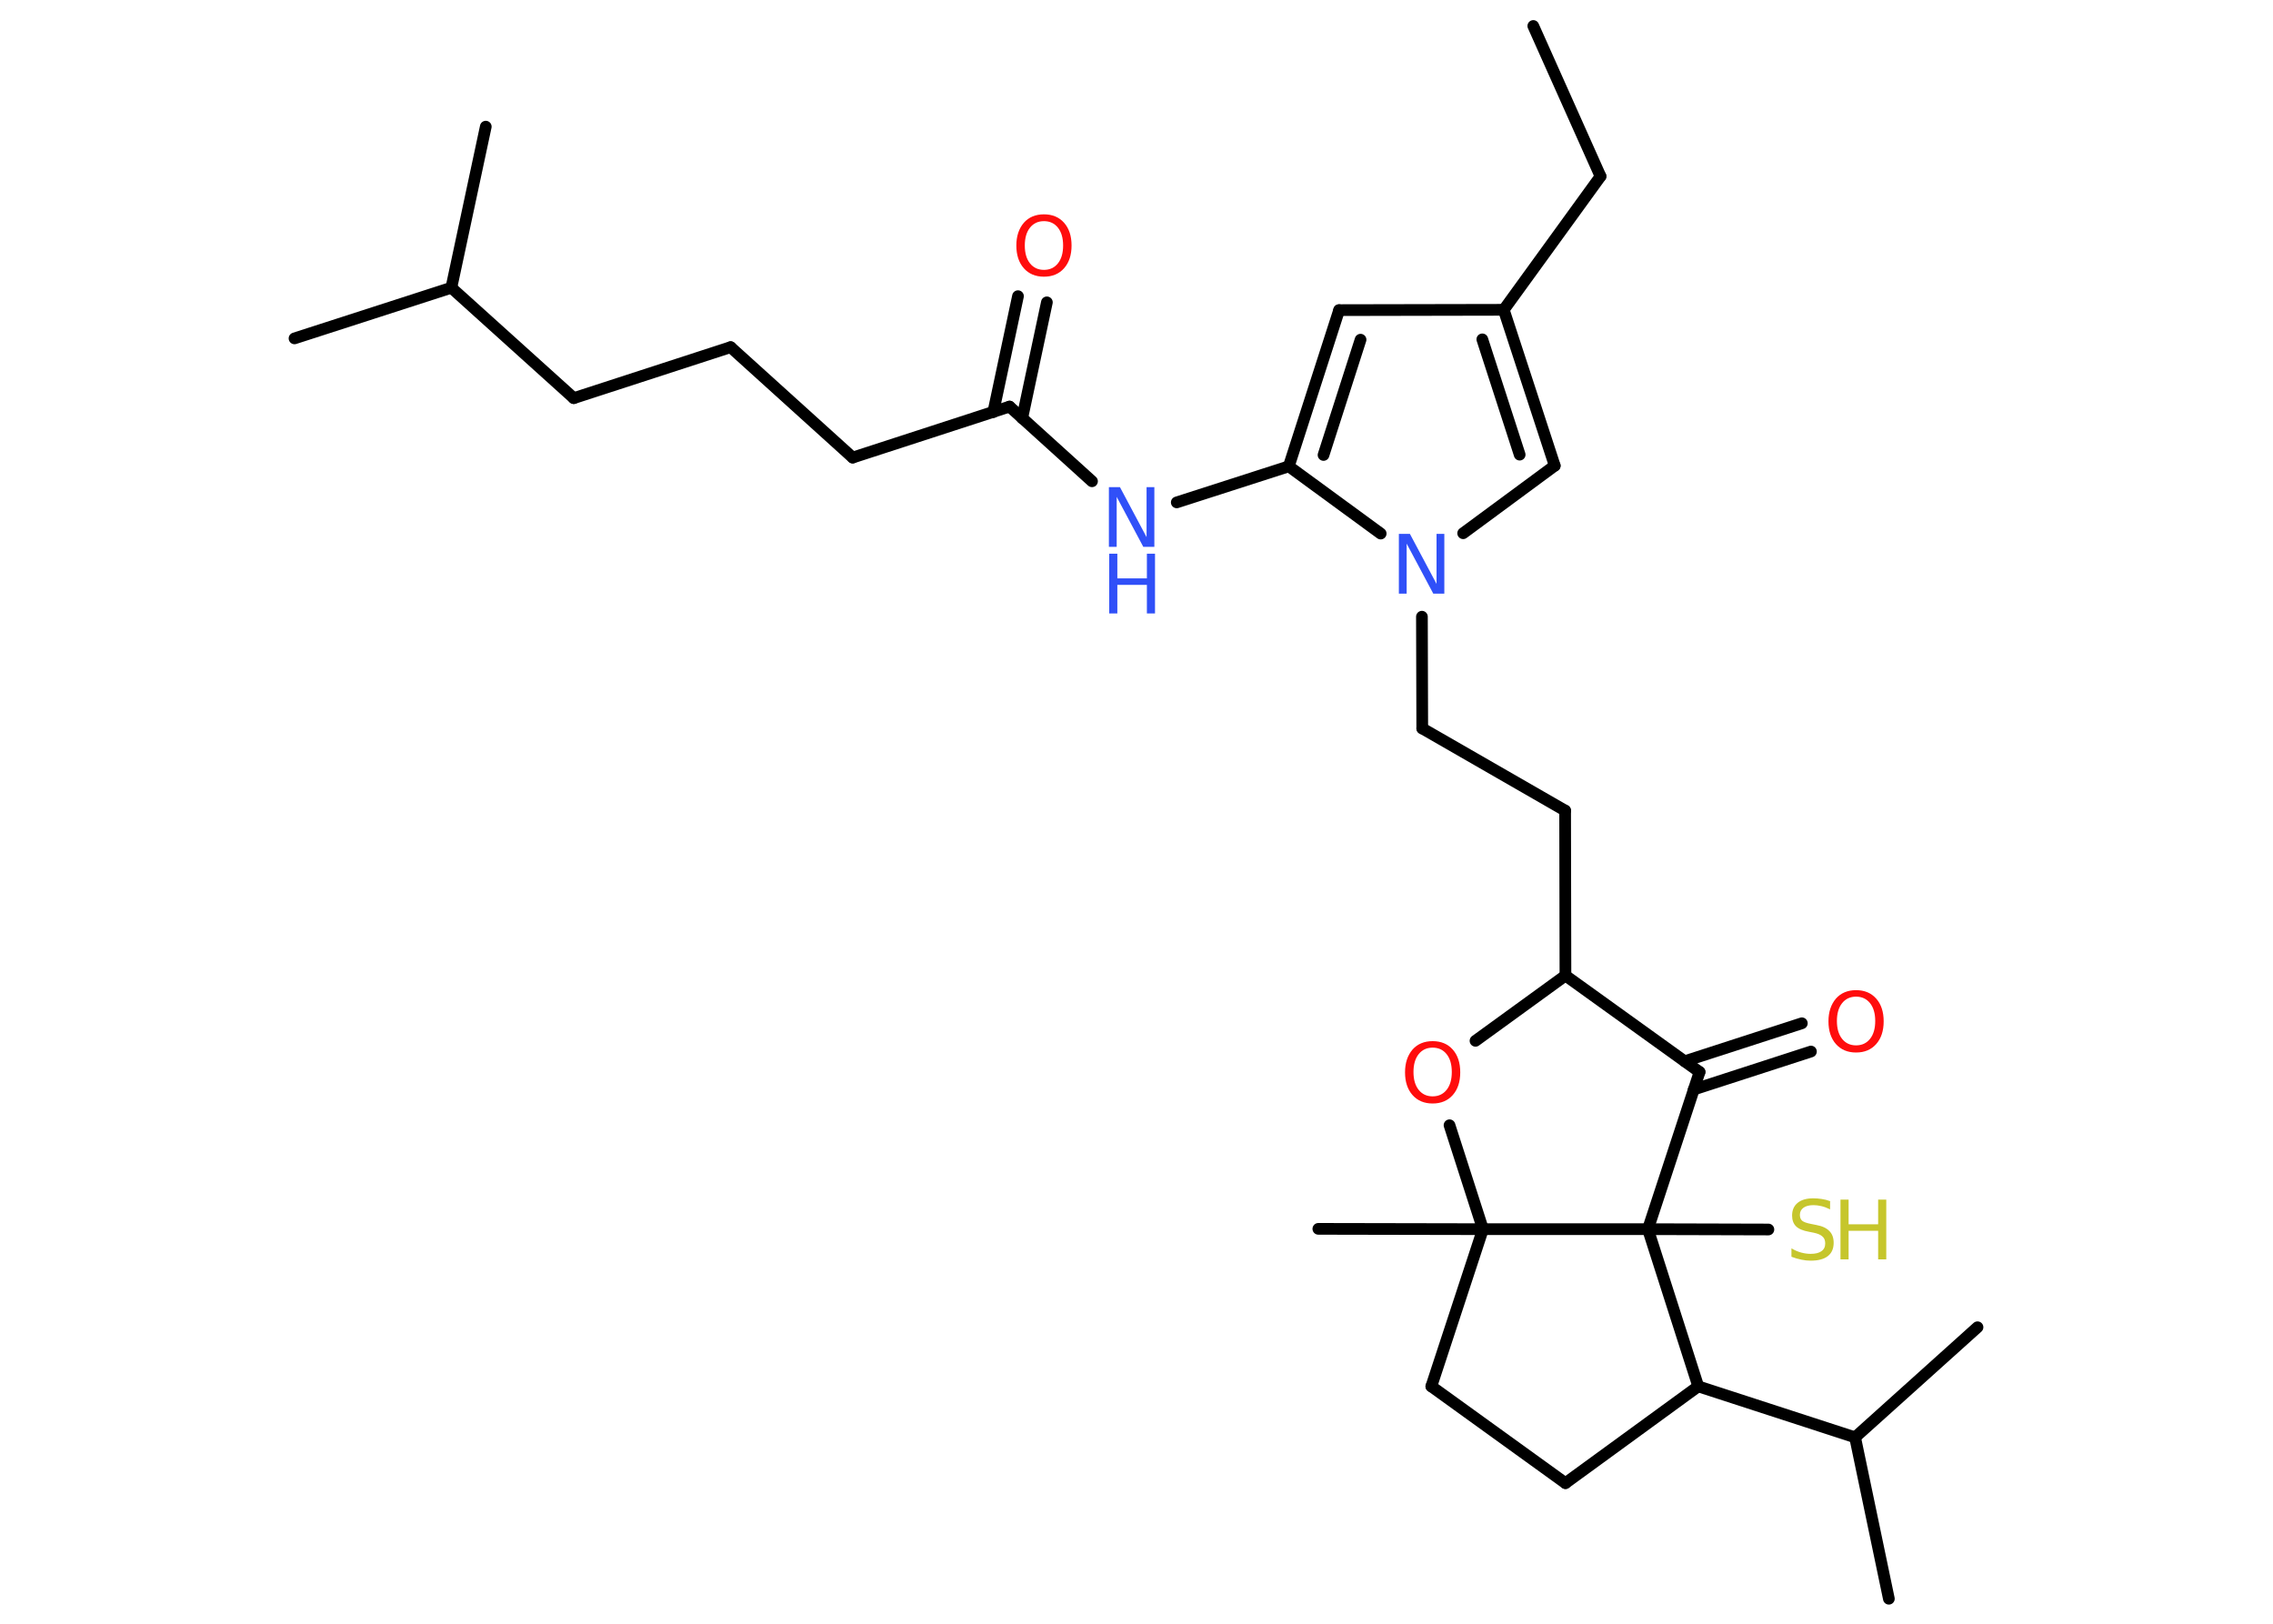 <?xml version='1.0' encoding='UTF-8'?>
<!DOCTYPE svg PUBLIC "-//W3C//DTD SVG 1.1//EN" "http://www.w3.org/Graphics/SVG/1.1/DTD/svg11.dtd">
<svg version='1.2' xmlns='http://www.w3.org/2000/svg' xmlns:xlink='http://www.w3.org/1999/xlink' width='70.0mm' height='50.0mm' viewBox='0 0 70.0 50.0'>
  <desc>Generated by the Chemistry Development Kit (http://github.com/cdk)</desc>
  <g stroke-linecap='round' stroke-linejoin='round' stroke='#000000' stroke-width='.36' fill='#FF0D0D'>
    <rect x='.0' y='.0' width='70.0' height='50.0' fill='#FFFFFF' stroke='none'/>
    <g id='mol1' class='mol'>
      <line id='mol1bnd1' class='bond' x1='47.22' y1='.8' x2='49.29' y2='5.43'/>
      <line id='mol1bnd2' class='bond' x1='49.29' y1='5.43' x2='46.31' y2='9.54'/>
      <line id='mol1bnd3' class='bond' x1='46.31' y1='9.54' x2='41.24' y2='9.55'/>
      <g id='mol1bnd4' class='bond'>
        <line x1='41.24' y1='9.55' x2='39.69' y2='14.36'/>
        <line x1='41.9' y1='10.46' x2='40.76' y2='14.01'/>
      </g>
      <line id='mol1bnd5' class='bond' x1='39.69' y1='14.36' x2='36.24' y2='15.47'/>
      <line id='mol1bnd6' class='bond' x1='33.63' y1='14.82' x2='31.09' y2='12.52'/>
      <g id='mol1bnd7' class='bond'>
        <line x1='30.59' y1='12.69' x2='31.35' y2='9.12'/>
        <line x1='31.48' y1='12.88' x2='32.24' y2='9.31'/>
      </g>
      <line id='mol1bnd8' class='bond' x1='31.09' y1='12.52' x2='26.26' y2='14.09'/>
      <line id='mol1bnd9' class='bond' x1='26.26' y1='14.09' x2='22.5' y2='10.69'/>
      <line id='mol1bnd10' class='bond' x1='22.5' y1='10.69' x2='17.67' y2='12.26'/>
      <line id='mol1bnd11' class='bond' x1='17.67' y1='12.26' x2='13.9' y2='8.86'/>
      <line id='mol1bnd12' class='bond' x1='13.9' y1='8.86' x2='9.07' y2='10.42'/>
      <line id='mol1bnd13' class='bond' x1='13.9' y1='8.86' x2='14.96' y2='3.9'/>
      <line id='mol1bnd14' class='bond' x1='39.69' y1='14.36' x2='42.52' y2='16.43'/>
      <line id='mol1bnd15' class='bond' x1='43.79' y1='18.99' x2='43.8' y2='22.43'/>
      <line id='mol1bnd16' class='bond' x1='43.8' y1='22.43' x2='48.2' y2='24.96'/>
      <line id='mol1bnd17' class='bond' x1='48.2' y1='24.96' x2='48.21' y2='30.04'/>
      <line id='mol1bnd18' class='bond' x1='48.21' y1='30.04' x2='45.44' y2='32.05'/>
      <line id='mol1bnd19' class='bond' x1='44.64' y1='34.65' x2='45.67' y2='37.85'/>
      <line id='mol1bnd20' class='bond' x1='45.67' y1='37.85' x2='40.6' y2='37.84'/>
      <line id='mol1bnd21' class='bond' x1='45.67' y1='37.85' x2='44.08' y2='42.69'/>
      <line id='mol1bnd22' class='bond' x1='44.08' y1='42.69' x2='48.21' y2='45.67'/>
      <line id='mol1bnd23' class='bond' x1='48.21' y1='45.67' x2='52.3' y2='42.69'/>
      <line id='mol1bnd24' class='bond' x1='52.3' y1='42.69' x2='57.13' y2='44.26'/>
      <line id='mol1bnd25' class='bond' x1='57.13' y1='44.26' x2='58.17' y2='49.23'/>
      <line id='mol1bnd26' class='bond' x1='57.13' y1='44.26' x2='60.9' y2='40.87'/>
      <line id='mol1bnd27' class='bond' x1='52.3' y1='42.69' x2='50.75' y2='37.85'/>
      <line id='mol1bnd28' class='bond' x1='45.67' y1='37.85' x2='50.75' y2='37.85'/>
      <line id='mol1bnd29' class='bond' x1='50.75' y1='37.85' x2='54.46' y2='37.86'/>
      <line id='mol1bnd30' class='bond' x1='50.75' y1='37.85' x2='52.34' y2='33.01'/>
      <line id='mol1bnd31' class='bond' x1='48.21' y1='30.04' x2='52.34' y2='33.01'/>
      <g id='mol1bnd32' class='bond'>
        <line x1='51.88' y1='32.68' x2='55.49' y2='31.51'/>
        <line x1='52.16' y1='33.55' x2='55.77' y2='32.38'/>
      </g>
      <line id='mol1bnd33' class='bond' x1='45.06' y1='16.42' x2='47.88' y2='14.34'/>
      <g id='mol1bnd34' class='bond'>
        <line x1='47.88' y1='14.34' x2='46.31' y2='9.54'/>
        <line x1='46.8' y1='14.0' x2='45.65' y2='10.45'/>
      </g>
      <g id='mol1atm6' class='atom'>
        <path d='M34.16 15.0h.33l.82 1.54v-1.54h.24v1.84h-.34l-.82 -1.54v1.54h-.24v-1.84z' stroke='none' fill='#3050F8'/>
        <path d='M34.16 17.05h.25v.76h.91v-.76h.25v1.84h-.25v-.88h-.91v.88h-.25v-1.84z' stroke='none' fill='#3050F8'/>
      </g>
      <path id='mol1atm8' class='atom' d='M32.15 6.81q-.27 .0 -.43 .2q-.16 .2 -.16 .55q.0 .35 .16 .55q.16 .2 .43 .2q.27 .0 .43 -.2q.16 -.2 .16 -.55q.0 -.35 -.16 -.55q-.16 -.2 -.43 -.2zM32.15 6.6q.39 .0 .62 .26q.23 .26 .23 .7q.0 .44 -.23 .7q-.23 .26 -.62 .26q-.39 .0 -.62 -.26q-.23 -.26 -.23 -.7q.0 -.43 .23 -.7q.23 -.26 .62 -.26z' stroke='none'/>
      <path id='mol1atm15' class='atom' d='M43.09 16.44h.33l.82 1.54v-1.54h.24v1.84h-.34l-.82 -1.54v1.54h-.24v-1.84z' stroke='none' fill='#3050F8'/>
      <path id='mol1atm19' class='atom' d='M44.12 32.26q-.27 .0 -.43 .2q-.16 .2 -.16 .55q.0 .35 .16 .55q.16 .2 .43 .2q.27 .0 .43 -.2q.16 -.2 .16 -.55q.0 -.35 -.16 -.55q-.16 -.2 -.43 -.2zM44.12 32.06q.39 .0 .62 .26q.23 .26 .23 .7q.0 .44 -.23 .7q-.23 .26 -.62 .26q-.39 .0 -.62 -.26q-.23 -.26 -.23 -.7q.0 -.43 .23 -.7q.23 -.26 .62 -.26z' stroke='none'/>
      <g id='mol1atm29' class='atom'>
        <path d='M56.36 37.0v.24q-.14 -.07 -.27 -.1q-.13 -.03 -.24 -.03q-.2 .0 -.31 .08q-.11 .08 -.11 .22q.0 .12 .07 .18q.07 .06 .28 .1l.15 .03q.28 .05 .41 .19q.13 .13 .13 .36q.0 .27 -.18 .41q-.18 .14 -.53 .14q-.13 .0 -.28 -.03q-.15 -.03 -.31 -.09v-.26q.15 .09 .3 .13q.15 .04 .29 .04q.22 .0 .33 -.08q.12 -.08 .12 -.24q.0 -.14 -.08 -.21q-.08 -.08 -.27 -.12l-.15 -.03q-.28 -.05 -.4 -.17q-.12 -.12 -.12 -.33q.0 -.25 .17 -.39q.17 -.14 .48 -.14q.13 .0 .26 .02q.14 .02 .27 .07z' stroke='none' fill='#C6C62C'/>
        <path d='M56.68 36.94h.25v.76h.91v-.76h.25v1.84h-.25v-.88h-.91v.88h-.25v-1.84z' stroke='none' fill='#C6C62C'/>
      </g>
      <path id='mol1atm31' class='atom' d='M57.16 30.69q-.27 .0 -.43 .2q-.16 .2 -.16 .55q.0 .35 .16 .55q.16 .2 .43 .2q.27 .0 .43 -.2q.16 -.2 .16 -.55q.0 -.35 -.16 -.55q-.16 -.2 -.43 -.2zM57.16 30.49q.39 .0 .62 .26q.23 .26 .23 .7q.0 .44 -.23 .7q-.23 .26 -.62 .26q-.39 .0 -.62 -.26q-.23 -.26 -.23 -.7q.0 -.43 .23 -.7q.23 -.26 .62 -.26z' stroke='none'/>
    </g>
  </g>
</svg>
